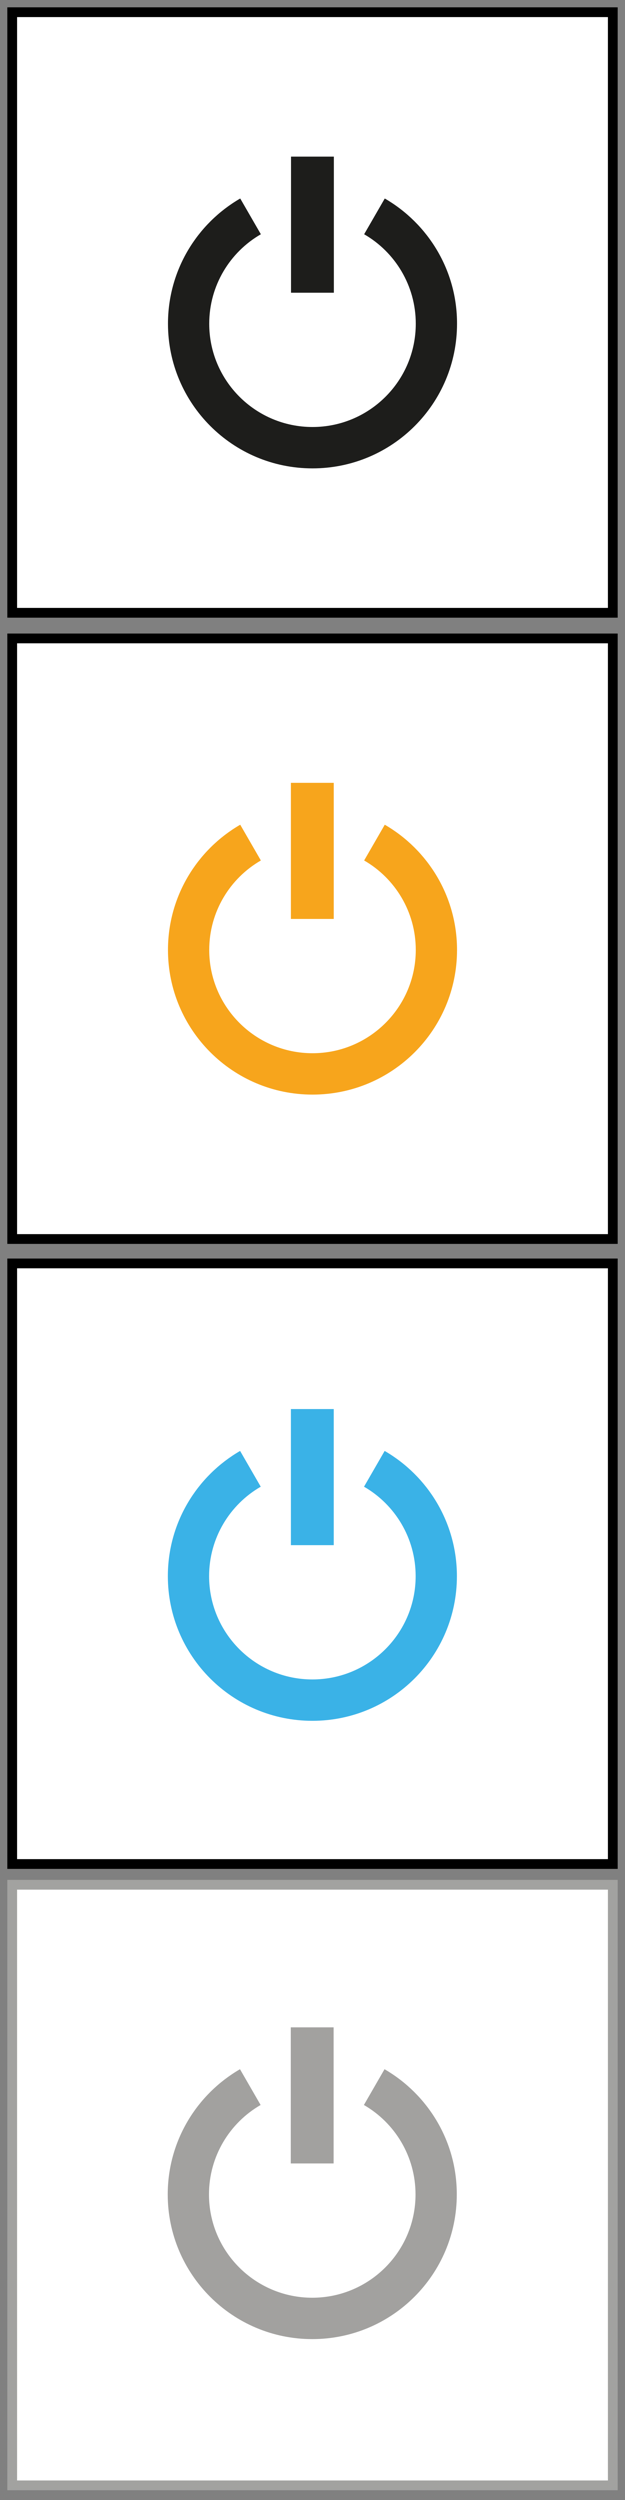 <?xml version="1.0" encoding="utf-8"?>
<!-- Generator: Adobe Illustrator 27.0.1, SVG Export Plug-In . SVG Version: 6.00 Build 0)  -->
<svg version="1.1" id="Calque_1" xmlns="http://www.w3.org/2000/svg" xmlns:xlink="http://www.w3.org/1999/xlink" x="0px" y="0px"
	 viewBox="0 0 512 2048" style="enable-background:new 0 0 512 2048;" xml:space="preserve">
<rect x="0" y="0" width="512" height="2048" fill="#808080" stroke="none"/>
<style type="text/css">
	.st0{fill:#FFFFFF;stroke:#000000;stroke-width:8;stroke-miterlimit:10;}
	.st1{fill:none;}
	.st2{fill:#FFFFFF;stroke:#A2A2A0;stroke-width:8;stroke-miterlimit:10;}
	.st3{fill:#1D1D1B;}
	.st4{fill:#F7A51C;}
	.st5{fill:#3AB2E7;}
	.st6{fill:#A2A19F;}
</style>
<rect x="10" y="10" class="st0" width="492" height="492"/>
<g>
	<path class="st1" d="M6,0"/>
</g>
<g>
	<path class="st1" d="M-28.4,499.5"/>
</g>
<g>
	<path class="st1" d="M6,516"/>
</g>
<rect x="10" y="523" class="st0" width="492" height="492"/>
<g>
	<path class="st1" d="M-28.4,1246.5"/>
</g>
<g>
	<path class="st1" d="M6,1263"/>
</g>
<g>
	<path class="st1" d="M-34.4,777.5"/>
</g>
<rect x="10" y="1035" class="st0" width="492" height="492"/>
<g>
	<path class="st1" d="M-34.4,1279.5"/>
</g>
<rect x="10" y="1544" class="st2" width="492" height="492"/>
<g>
	<path class="st1" d="M-34.4,1788.5"/>
</g>
<g>
	<path class="st1" d="M-34.4,1510"/>
</g>
<g>
	<path class="st1" d="M-34.4,2046.5"/>
</g>
<g>
	<path class="st1" d="M-15.2,2067"/>
</g>
<path class="st3" d="M315.2,162.6l-16.9,29.3c25.3,14.6,42.3,42,42.3,73.3c0,46.7-37.9,84.6-84.6,84.6s-84.6-37.9-84.6-84.6
	c0-31.3,17-58.7,42.3-73.3l-16.9-29.3c-35.4,20.5-59.2,58.8-59.2,102.6c0,65.4,53,118.5,118.4,118.5s118.4-53,118.4-118.5
	C374.5,221.4,350.6,183.1,315.2,162.6z"/>
<rect x="238.4" y="128.3" class="st3" width="35.1" height="111.5"/>
<path class="st4" d="M315.2,675.6l-16.9,29.3c25.3,14.6,42.3,42,42.3,73.3c0,46.7-37.9,84.6-84.6,84.6s-84.6-37.9-84.6-84.6
	c0-31.3,17-58.7,42.3-73.3l-16.9-29.3c-35.4,20.5-59.2,58.8-59.2,102.6c0,65.4,53,118.5,118.4,118.5s118.4-53,118.4-118.5
	C374.4,734.4,350.6,696.1,315.2,675.6z"/>
<rect x="238.3" y="641.3" class="st4" width="35.1" height="111.5"/>
<path class="st5" d="M315.1,1188.6l-16.9,29.3c25.3,14.6,42.3,42,42.3,73.3c0,46.7-37.9,84.6-84.6,84.6s-84.6-37.9-84.6-84.6
	c0-31.3,17-58.7,42.3-73.3l-16.9-29.3c-35.4,20.5-59.2,58.8-59.2,102.6c0,65.4,53,118.5,118.4,118.5s118.4-53,118.4-118.5
	C374.3,1247.4,350.5,1209.1,315.1,1188.6z"/>
<rect x="238.3" y="1154.3" class="st5" width="35.1" height="111.5"/>
<path class="st6" d="M315,1695.1l-16.9,29.3c25.3,14.6,42.3,42,42.3,73.3c0,46.7-37.9,84.6-84.6,84.6s-84.6-37.9-84.6-84.6
	c0-31.3,17-58.7,42.3-73.3l-16.9-29.3c-35.4,20.5-59.2,58.8-59.2,102.6c0,65.4,53,118.5,118.4,118.5s118.4-53,118.4-118.5
	C374.3,1753.9,350.4,1715.6,315,1695.1z"/>
<rect x="238.2" y="1660.8" class="st6" width="35.1" height="111.5"/>
</svg>
